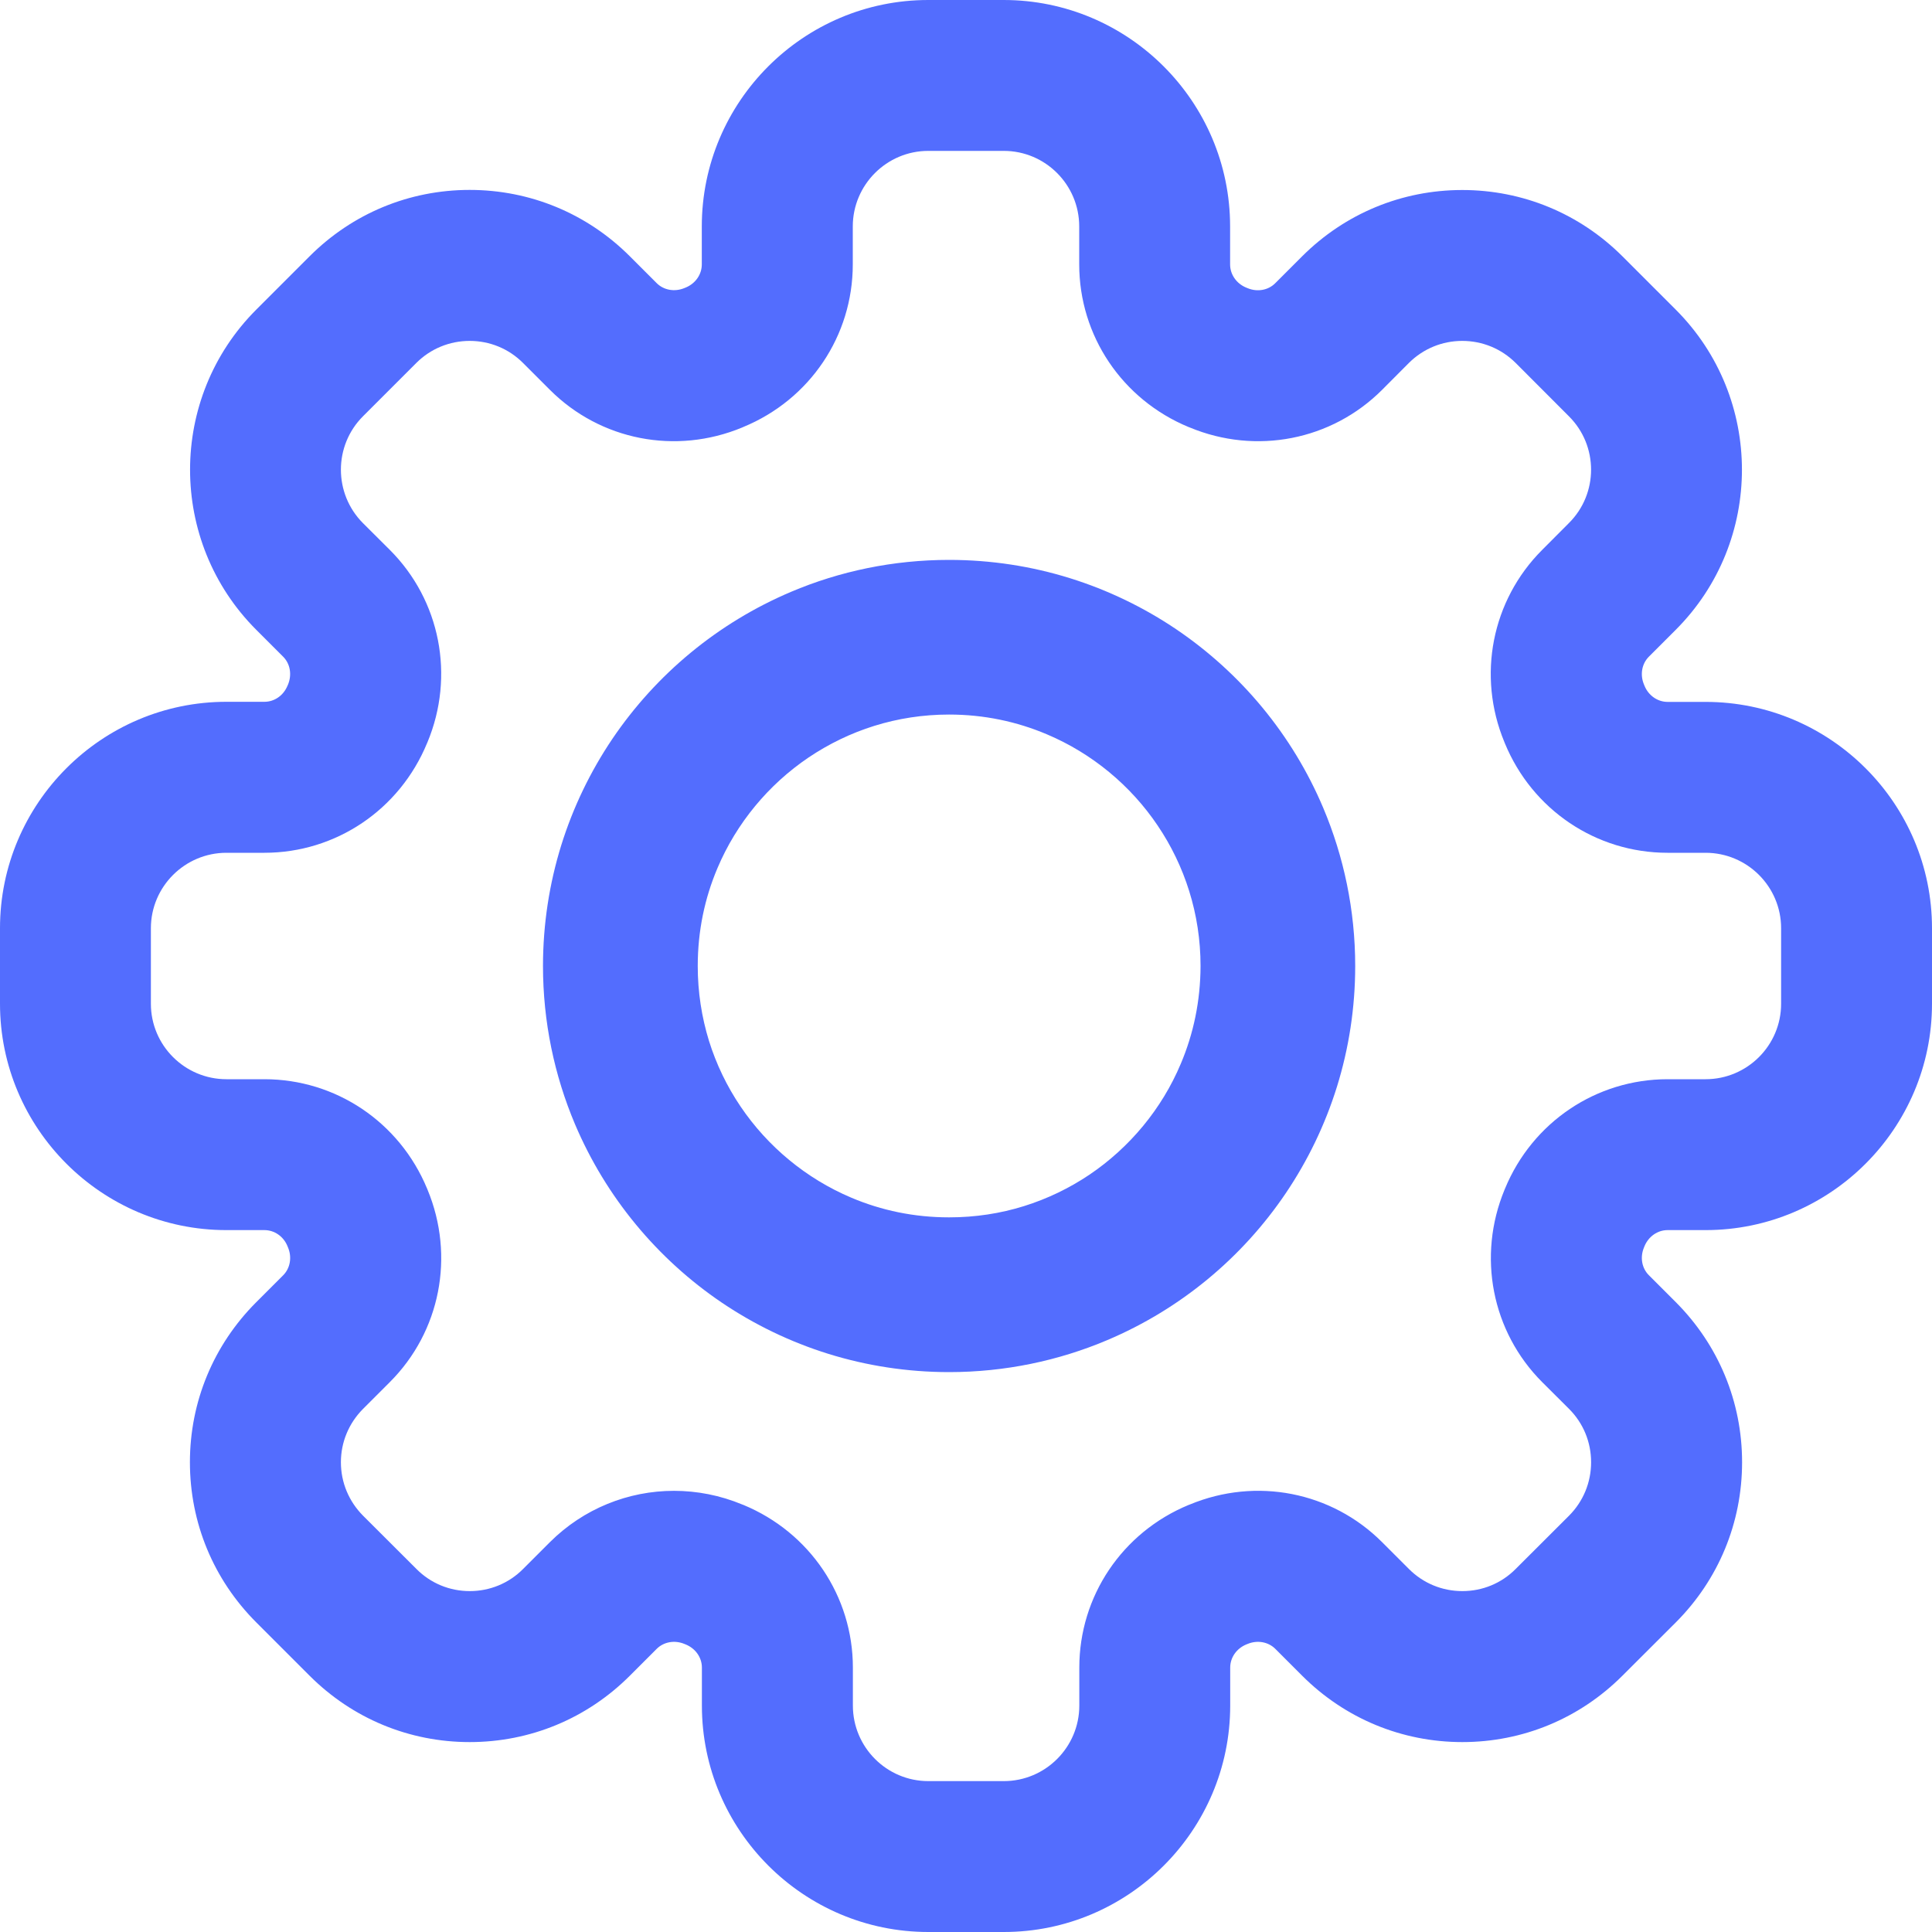 <svg width="20" height="20" viewBox="0 0 20 20" fill="none" xmlns="http://www.w3.org/2000/svg">
<path d="M17.656 7.266H17.263C17.159 7.266 17.066 7.2 17.025 7.102L17.018 7.085C16.976 6.984 16.996 6.871 17.069 6.798L17.347 6.52C18.261 5.606 18.261 4.119 17.347 3.205L16.795 2.653C16.352 2.211 15.764 1.967 15.137 1.967C14.511 1.967 13.923 2.211 13.48 2.653L13.202 2.931C13.129 3.005 13.016 3.025 12.915 2.983L12.9 2.977C12.799 2.935 12.734 2.841 12.734 2.737V2.344C12.734 1.052 11.682 0 10.39 0H9.609C8.317 0 7.265 1.052 7.265 2.344V2.737C7.265 2.841 7.2 2.934 7.1 2.976L7.085 2.982C6.984 3.024 6.871 3.004 6.798 2.931L6.52 2.653C6.077 2.21 5.488 1.966 4.862 1.966C4.236 1.966 3.648 2.21 3.205 2.653L2.653 3.205C1.739 4.119 1.739 5.606 2.653 6.52L2.931 6.798C3.004 6.871 3.024 6.984 2.981 7.088L2.976 7.099C2.934 7.2 2.841 7.265 2.737 7.265H2.344C1.052 7.265 0 8.317 0 9.609V10.39C0 11.682 1.052 12.734 2.344 12.734H2.737C2.841 12.734 2.934 12.799 2.975 12.898L2.982 12.915C3.024 13.016 3.004 13.129 2.931 13.202L2.653 13.48C2.21 13.923 1.966 14.511 1.966 15.137C1.966 15.764 2.21 16.352 2.653 16.795L3.205 17.347C3.648 17.79 4.236 18.034 4.862 18.034C5.489 18.034 6.077 17.79 6.52 17.347L6.798 17.069C6.871 16.996 6.984 16.976 7.085 17.018L7.1 17.024C7.201 17.066 7.266 17.159 7.266 17.263V17.656C7.266 18.948 8.318 20 9.61 20H10.391C11.683 20 12.735 18.948 12.735 17.656V17.263C12.735 17.159 12.8 17.066 12.9 17.024L12.915 17.018C13.016 16.976 13.129 16.996 13.202 17.069L13.48 17.347C13.923 17.79 14.512 18.034 15.138 18.034C15.764 18.034 16.352 17.79 16.795 17.347L17.348 16.795C17.79 16.352 18.034 15.764 18.034 15.137C18.034 14.511 17.79 13.923 17.348 13.48L17.07 13.202C16.996 13.129 16.976 13.016 17.018 12.915L17.024 12.9C17.066 12.799 17.16 12.734 17.263 12.734H17.656C18.948 12.734 20 11.682 20 10.39V9.609C20 8.317 18.948 7.266 17.656 7.266ZM18.438 10.391C18.438 10.822 18.087 11.172 17.656 11.172H17.263C16.525 11.172 15.864 11.616 15.58 12.304L15.575 12.316C15.29 13.004 15.443 13.785 15.964 14.307L16.243 14.585C16.39 14.732 16.471 14.928 16.471 15.137C16.471 15.346 16.39 15.542 16.243 15.69L15.69 16.242C15.543 16.39 15.347 16.471 15.138 16.471C14.929 16.471 14.733 16.39 14.585 16.242L14.307 15.964C13.785 15.442 13.004 15.289 12.316 15.575L12.305 15.579C11.617 15.863 11.173 16.524 11.173 17.262V17.656C11.173 18.087 10.822 18.438 10.391 18.438H9.61C9.179 18.438 8.829 18.087 8.829 17.656V17.263C8.829 16.525 8.384 15.864 7.696 15.579L7.685 15.575C7.455 15.479 7.214 15.433 6.977 15.433C6.504 15.433 6.041 15.617 5.693 15.964L5.415 16.242C5.268 16.39 5.071 16.471 4.863 16.471C4.654 16.471 4.458 16.39 4.311 16.242L3.758 15.69C3.611 15.542 3.529 15.346 3.529 15.137C3.529 14.929 3.611 14.733 3.758 14.585L4.036 14.307C4.558 13.785 4.711 13.004 4.426 12.316L4.421 12.304C4.136 11.616 3.476 11.172 2.737 11.172H2.344C1.913 11.172 1.562 10.822 1.562 10.391V9.609C1.562 9.179 1.913 8.828 2.344 8.828H2.737C3.475 8.828 4.136 8.384 4.421 7.693L4.425 7.684C4.711 6.997 4.558 6.215 4.036 5.693L3.757 5.415C3.453 5.11 3.453 4.614 3.757 4.31L4.31 3.757C4.457 3.61 4.654 3.529 4.862 3.529C5.071 3.529 5.267 3.61 5.414 3.757L5.693 4.036C6.215 4.558 6.996 4.711 7.684 4.425L7.695 4.42C8.384 4.136 8.828 3.476 8.828 2.737V2.344C8.828 1.913 9.179 1.562 9.609 1.562H10.391C10.822 1.562 11.172 1.913 11.172 2.344V2.737C11.172 3.475 11.616 4.136 12.305 4.421L12.316 4.425C13.003 4.711 13.785 4.558 14.307 4.036L14.585 3.757C14.733 3.61 14.929 3.529 15.137 3.529C15.346 3.529 15.542 3.61 15.69 3.757L16.242 4.31C16.547 4.614 16.547 5.11 16.242 5.414L15.964 5.693C15.442 6.215 15.289 6.996 15.573 7.681L15.579 7.696C15.863 8.384 16.524 8.828 17.262 8.828H17.656C18.087 8.828 18.438 9.178 18.438 9.609V10.391Z" fill="#536DFE"/>
<path d="M13.698 8.363C13.379 7.608 12.847 6.968 12.176 6.514C11.841 6.288 11.47 6.108 11.075 5.985C10.68 5.862 10.259 5.796 9.825 5.796C9.247 5.796 8.692 5.913 8.188 6.127C7.433 6.447 6.793 6.978 6.339 7.649C6.113 7.984 5.933 8.355 5.81 8.75C5.687 9.146 5.621 9.567 5.621 10C5.621 10.578 5.739 11.133 5.952 11.637C6.272 12.392 6.804 13.033 7.474 13.486C7.809 13.712 8.18 13.892 8.575 14.015C8.971 14.138 9.392 14.204 9.825 14.204C10.403 14.204 10.959 14.086 11.462 13.873C12.218 13.553 12.858 13.022 13.311 12.351C13.537 12.016 13.717 11.645 13.84 11.25C13.963 10.854 14.029 10.433 14.029 10C14.029 9.422 13.911 8.867 13.698 8.363ZM12.223 11.013C12.027 11.479 11.695 11.878 11.28 12.159C11.072 12.299 10.843 12.41 10.599 12.486C10.355 12.562 10.096 12.602 9.825 12.602C9.463 12.602 9.123 12.53 8.812 12.398C8.346 12.201 7.947 11.87 7.666 11.454C7.526 11.247 7.415 11.018 7.339 10.774C7.264 10.53 7.223 10.271 7.223 10C7.223 9.638 7.295 9.298 7.427 8.987C7.624 8.521 7.955 8.122 8.371 7.841C8.579 7.701 8.807 7.59 9.051 7.514C9.295 7.438 9.554 7.397 9.825 7.397C10.187 7.397 10.527 7.47 10.838 7.602C11.304 7.799 11.704 8.13 11.984 8.546C12.124 8.753 12.235 8.982 12.311 9.226C12.387 9.47 12.428 9.729 12.428 10C12.427 10.362 12.355 10.702 12.223 11.013Z" fill="#536DFE"/>
</svg>
